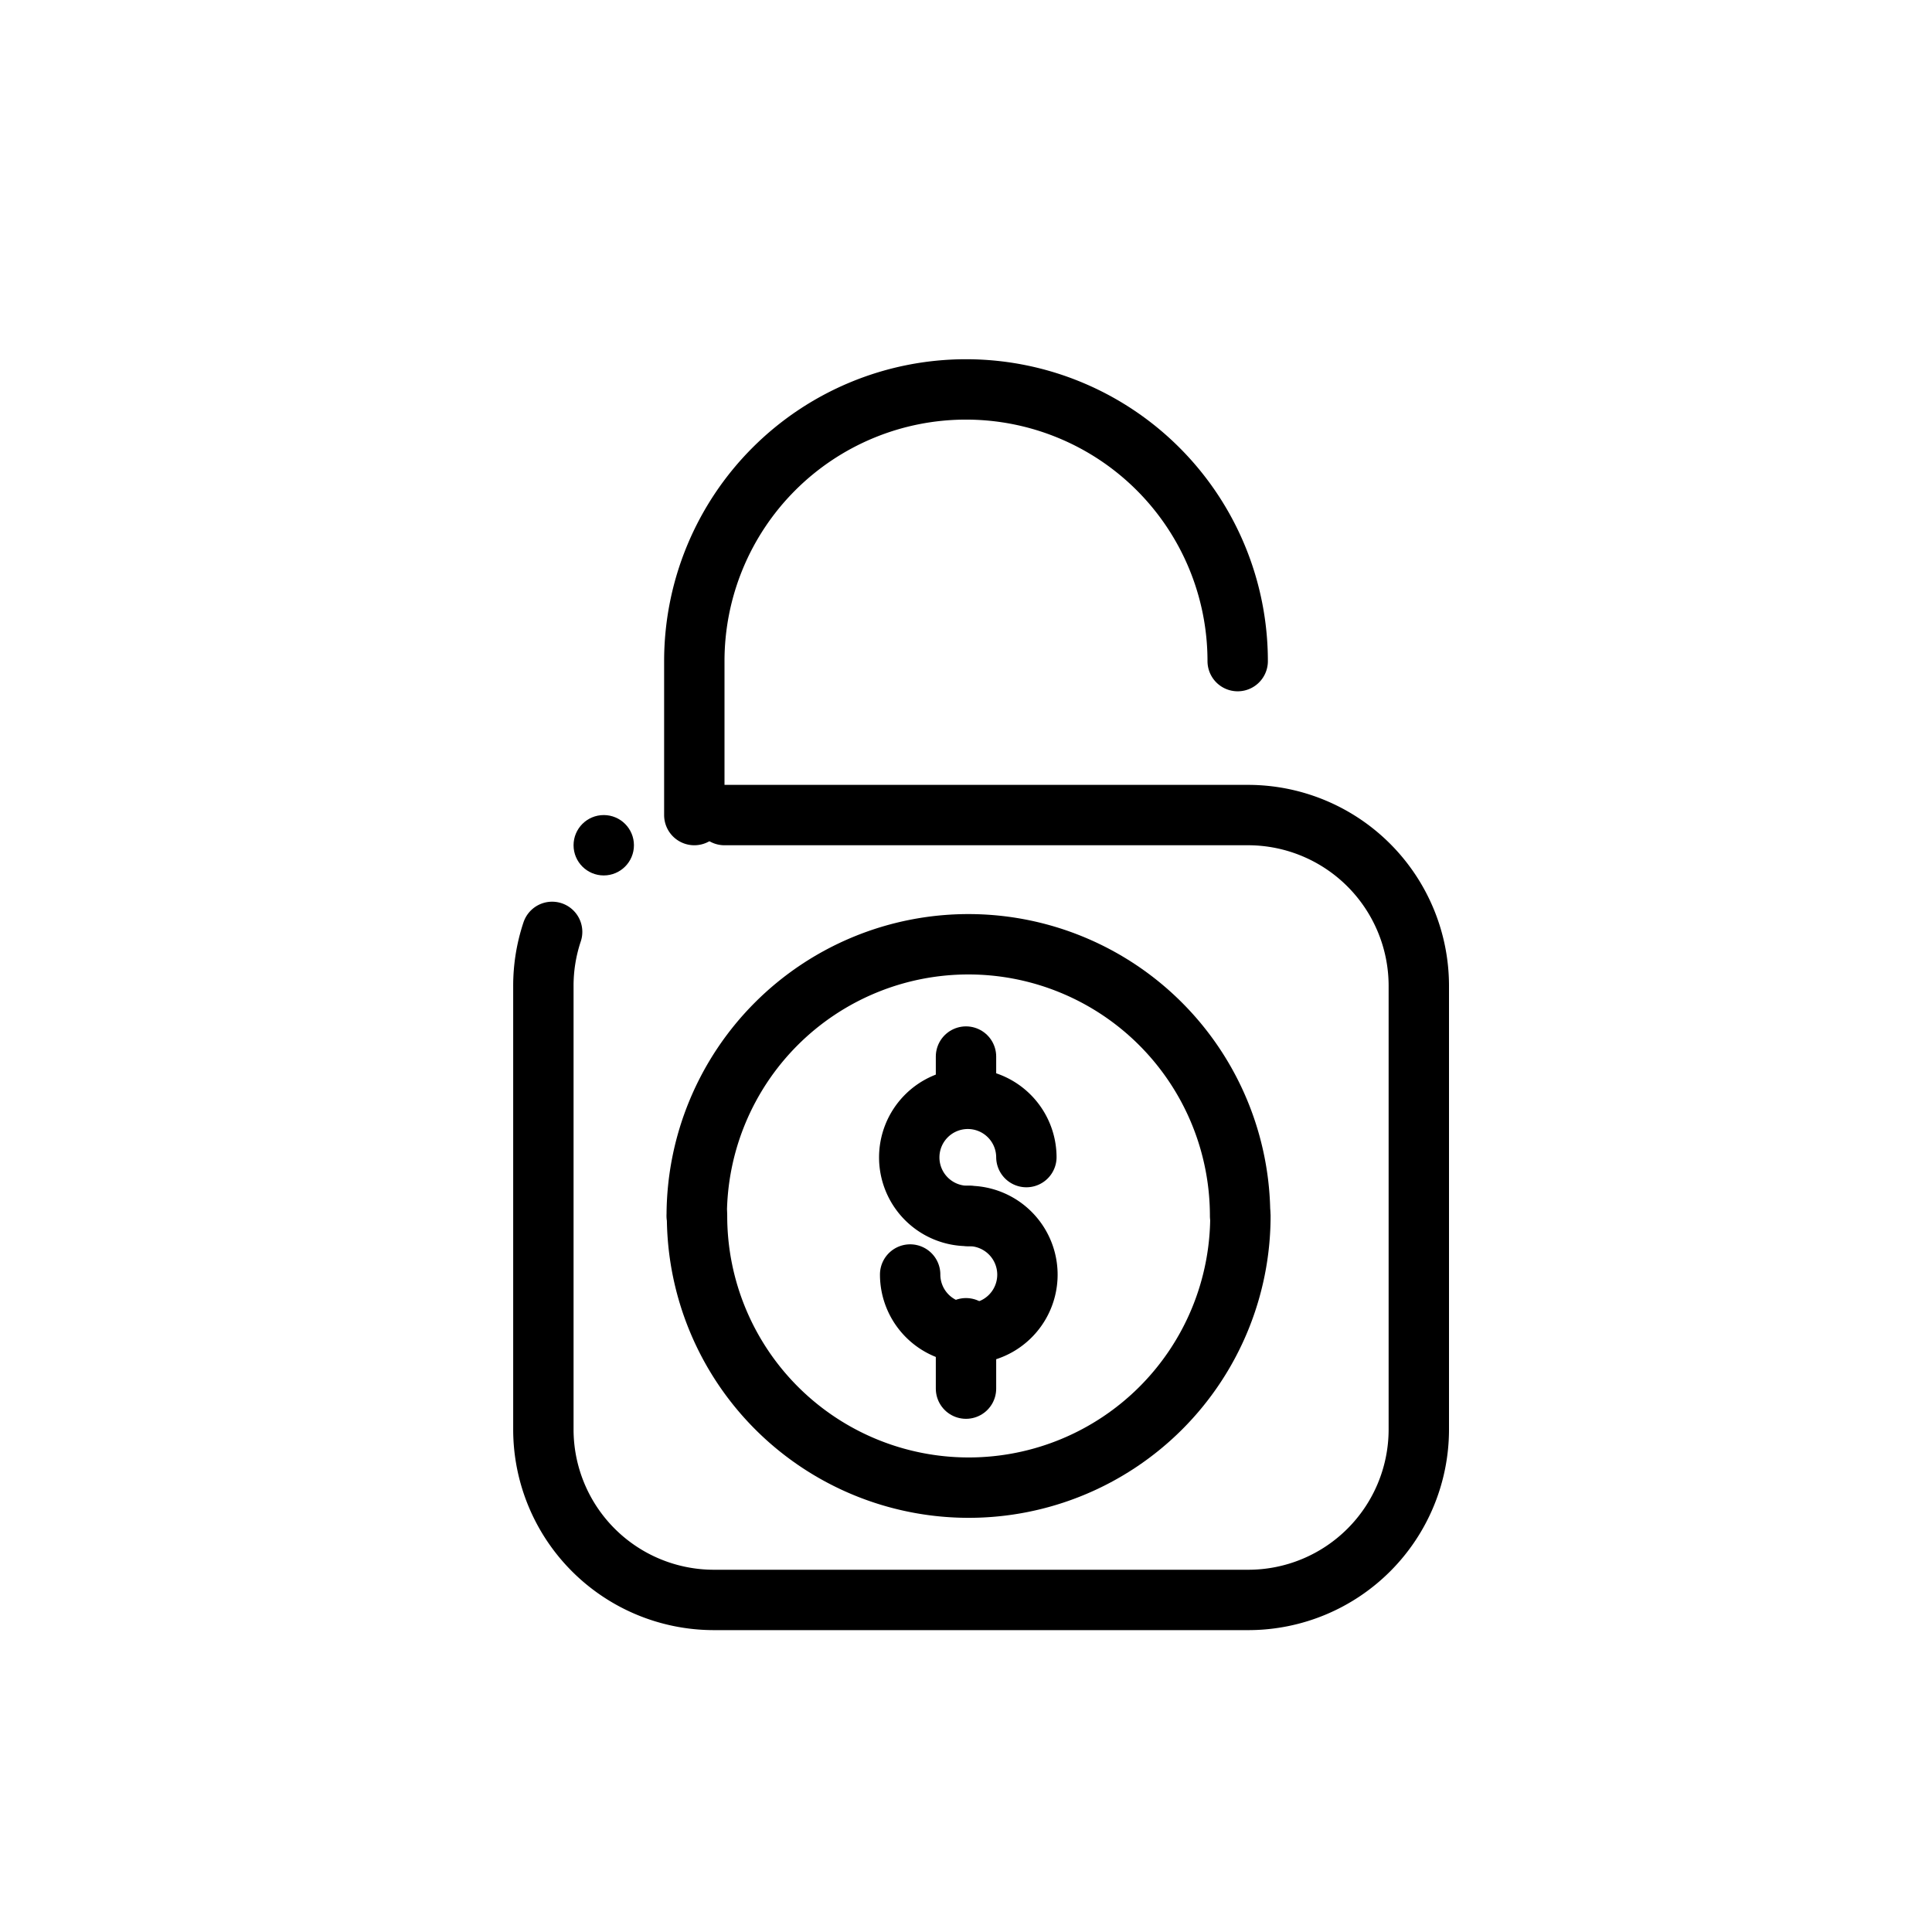 <svg id="Layer_1" data-name="Layer 1" xmlns="http://www.w3.org/2000/svg" viewBox="0 0 64 64"><defs><style>.cls-1{fill:none;stroke:#000;stroke-linecap:round;stroke-linejoin:round;stroke-width:2px;}</style></defs><title>Money lock</title><path class="cls-1" d="M18.29,30.87a5.63,5.63,0,0,0-.29,1.8v14.7A5.65,5.65,0,0,0,23.63,53H41.37A5.65,5.65,0,0,0,47,47.37V32.64A5.66,5.66,0,0,0,41.36,27H24"/><path class="cls-1" d="M23,27V21.9a9,9,0,0,1,9-9h0a9,9,0,0,1,9,9"/><circle cx="20" cy="28" r="1"/><path class="cls-1" d="M23.08,40.28a9,9,0,0,1,18,0"/><path class="cls-1" d="M41.09,40.28a9,9,0,1,1-18,0"/><path class="cls-1" d="M32.09,40.28A1.94,1.94,0,1,1,34,38.33"/><path class="cls-1" d="M32.09,44.16a1.94,1.94,0,0,1-1.94-1.94"/><path class="cls-1" d="M32.09,40.28a1.94,1.94,0,1,1,0,3.89"/><line class="cls-1" x1="32" y1="36" x2="32" y2="35"/><line class="cls-1" x1="32" y1="46" x2="32" y2="44"/></svg>
